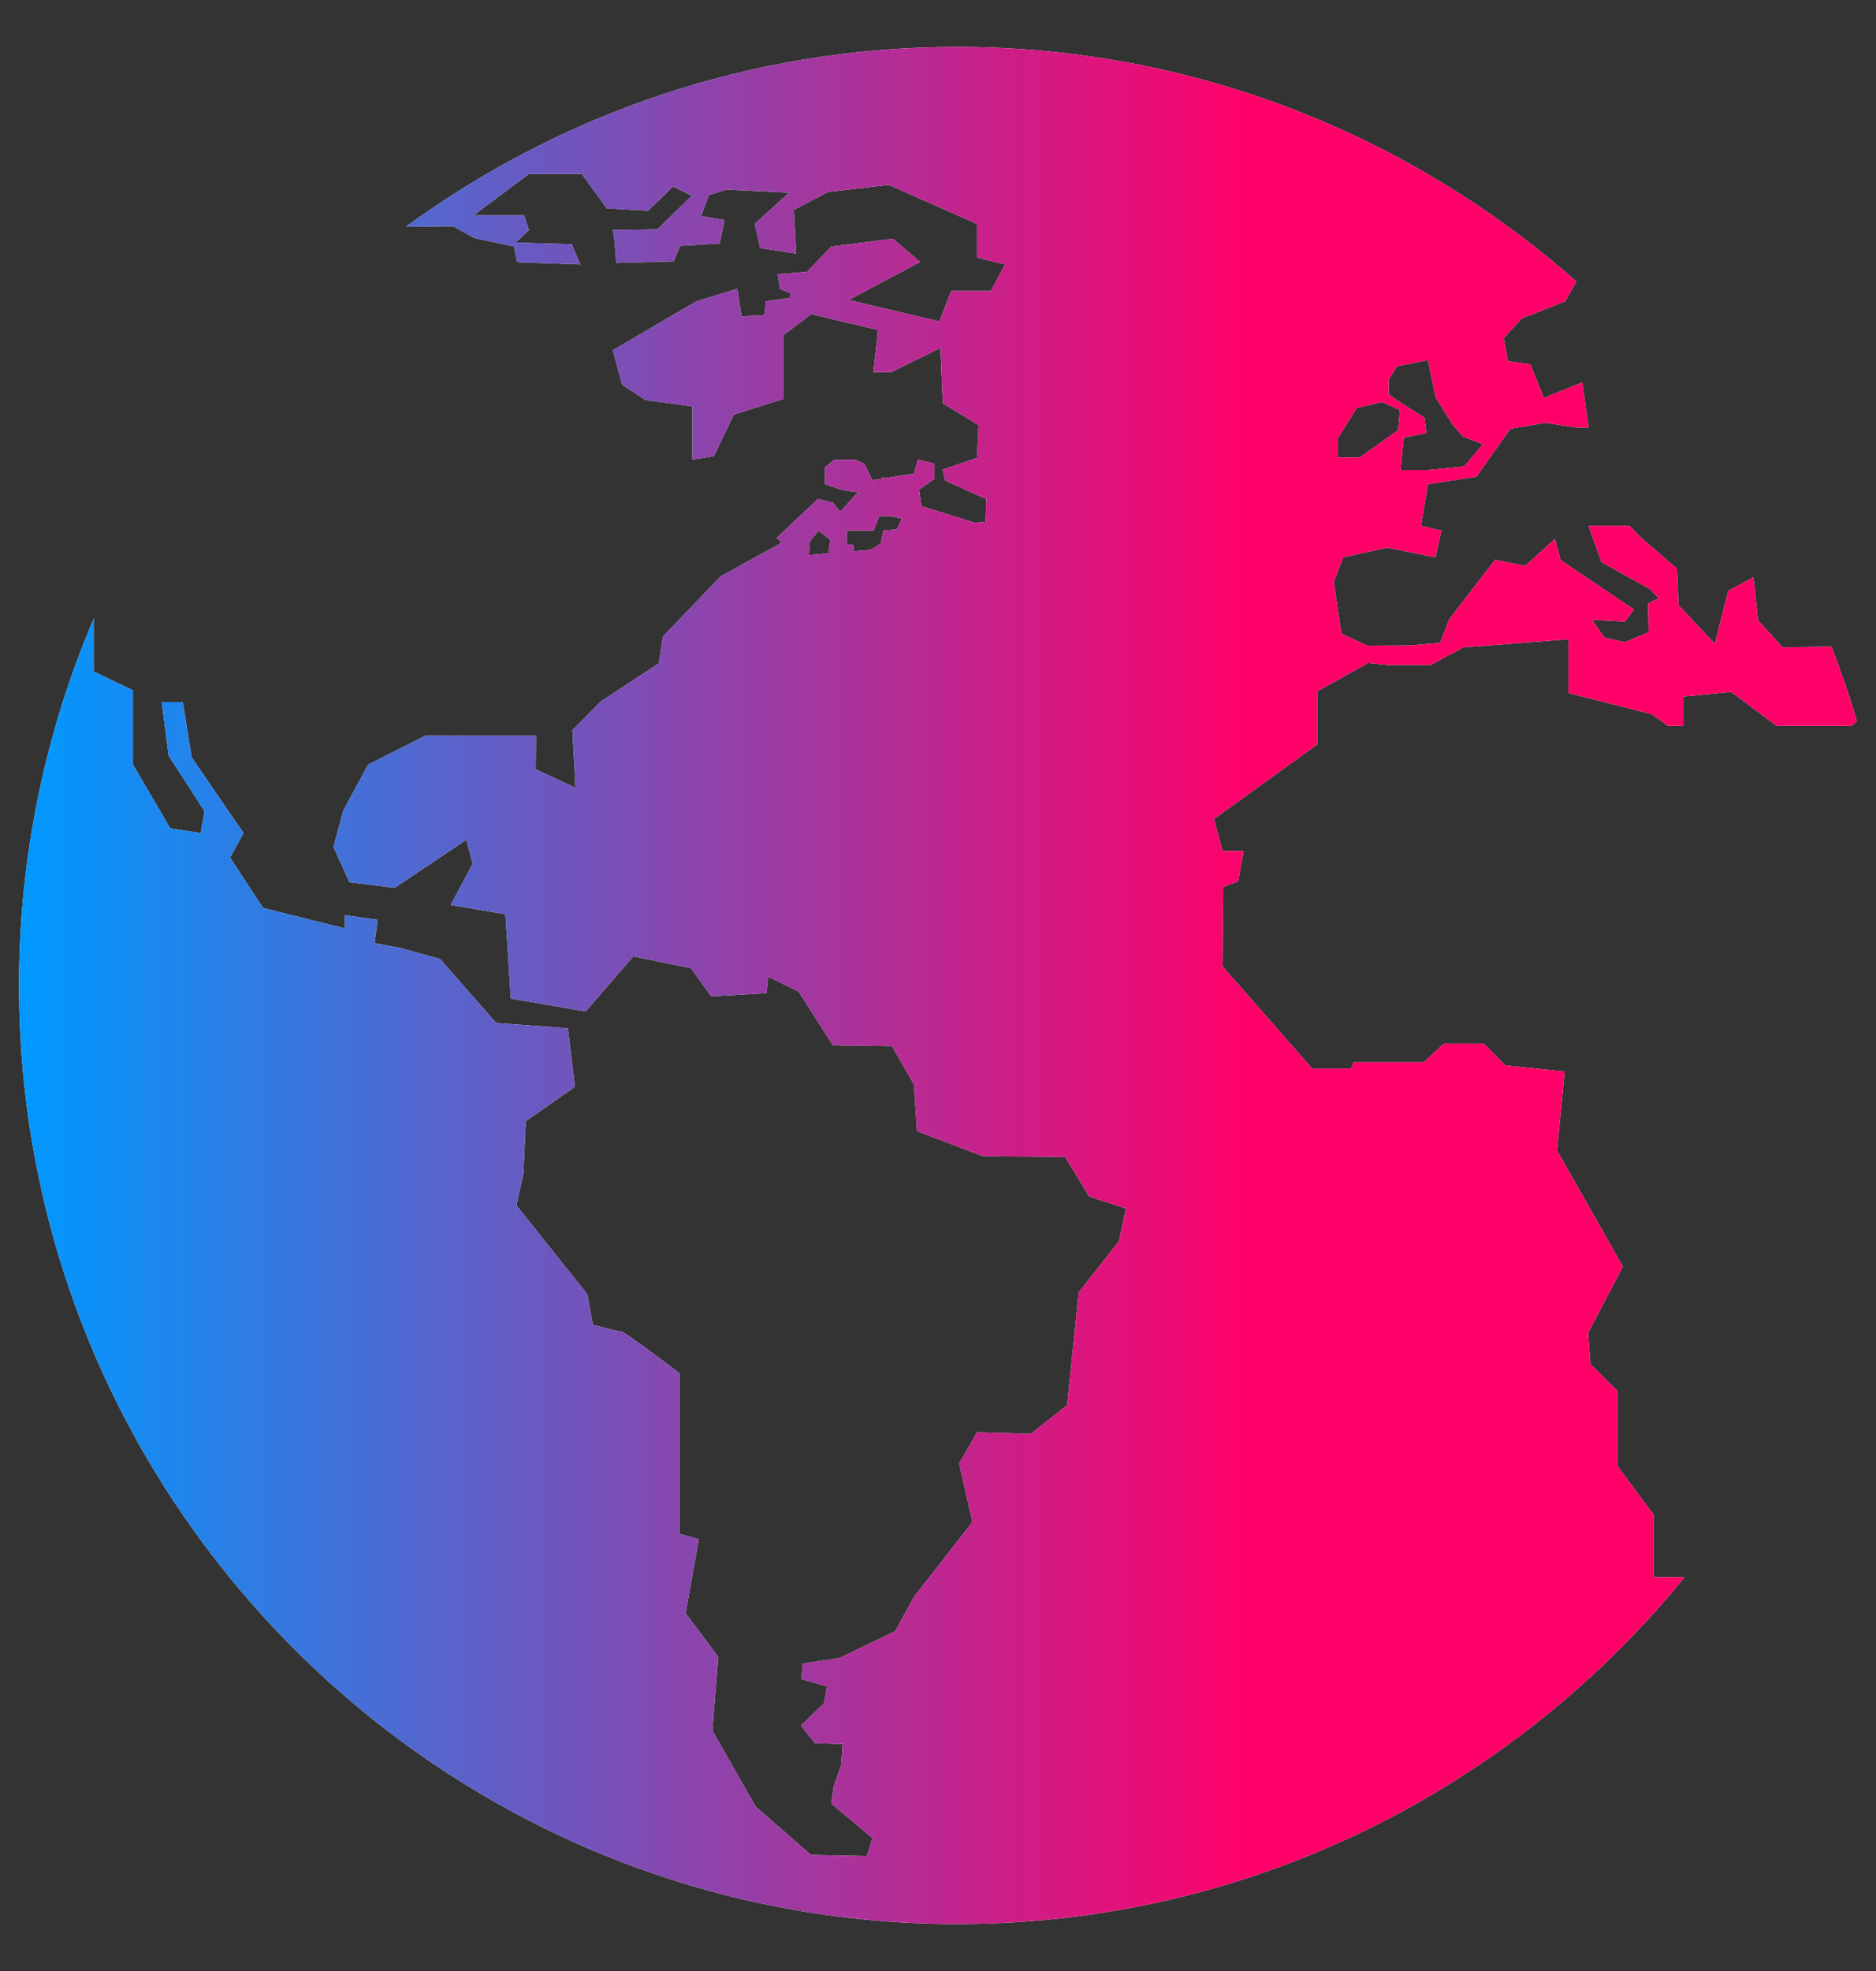 <svg width="20" height="21" viewBox="0 0 20 21" fill="none" xmlns="http://www.w3.org/2000/svg">
<rect x="0" y="0" width="20" height="21" fill="#333333" stroke="none"/>
<g clip-path="url(#clip0_13_1558)">
<path d="M17.609 7.609L17.783 7.734H17.945V7.421L18.456 7.372L18.942 7.734H19.74L19.796 7.682C19.716 7.413 19.626 7.149 19.525 6.89L19.005 6.898L18.743 6.611L18.693 6.15L18.425 6.296L18.282 6.86L17.895 6.449L17.879 6.06L17.506 5.739L17.369 5.602H16.936L17.072 5.988L17.593 6.278L17.684 6.374L17.571 6.431L17.576 6.736L17.322 6.842L17.105 6.795L16.97 6.603L17.322 6.622L17.418 6.494L16.637 5.967L16.577 5.743L16.26 6.03L15.939 5.964L15.45 6.6L15.353 6.849L15.04 6.877L14.577 6.88L14.3 6.751L14.219 6.201L14.318 5.938L14.789 5.835L15.303 5.938L15.366 5.654L15.148 5.602L15.223 5.159L15.74 5.079L16.102 4.568L16.475 4.505L16.812 4.555H16.936L16.868 4.075L16.458 4.24L16.314 3.882L16.076 3.849L16.031 3.603L16.225 3.392L16.686 3.211L16.805 2.999C15.042 1.446 12.731 0.5 10.203 0.5C8.008 0.5 5.979 1.212 4.328 2.415L4.832 2.411L5.057 2.536L5.48 2.627L5.513 2.793L6.187 2.818L6.095 2.602L5.497 2.585L5.638 2.453L5.589 2.294H5.048L5.638 1.854H6.203L6.469 2.22L6.91 2.245L7.175 1.987L7.375 2.086L7.009 2.444C7.009 2.444 6.502 2.453 6.527 2.453C6.552 2.453 6.569 2.802 6.569 2.802L7.183 2.785L7.25 2.619L7.673 2.594L7.723 2.345L7.474 2.303L7.557 2.078L7.748 2.02L8.413 2.053L8.046 2.386L8.105 2.643L8.488 2.702L8.463 2.236L8.828 2.045L9.477 1.97L10.415 2.386V2.743L10.714 2.818L10.564 3.101H10.14L10.015 3.425L9.048 3.196L9.809 2.791L9.519 2.544L8.862 2.627L8.805 2.687L8.803 2.686L8.793 2.7L8.604 2.896L8.291 2.922L8.316 3.078L8.425 3.123L8.421 3.174L8.166 3.21L8.148 3.358L7.905 3.37L7.861 3.077L7.425 3.21L6.533 3.732L6.633 4.099L6.882 4.262L7.381 4.33V4.897L7.611 4.86L7.823 4.417L8.353 4.249V3.57L8.648 3.347L9.361 3.516L9.311 3.965H9.502L10.026 3.707L10.051 4.297L10.432 4.529L10.416 4.879L10.051 5.003L10.076 5.119L10.516 5.319L10.507 5.56L10.38 5.571C10.379 5.567 10.378 5.565 10.378 5.565L9.823 5.393L9.799 5.215H9.799L9.961 5.103V4.941L9.787 4.897L9.743 5.047L9.437 5.094L9.406 5.084V5.099L9.3 5.115L9.214 4.941L9.114 4.897H8.895L8.796 4.979V5.159L8.983 5.222L9.167 5.248L9.126 5.266L8.958 5.452L8.884 5.359L8.721 5.316L8.278 5.733L8.336 5.78L7.682 6.142L7.067 6.782L7.025 7.067L6.408 7.472L6.102 7.78L6.136 8.394L5.712 8.197L5.715 7.838L4.536 7.838L3.925 8.147L3.66 8.636L3.555 9.024L3.726 9.4L4.208 9.459L4.972 8.947L5.039 9.201L4.806 9.642L5.388 9.741L5.446 10.64L6.244 10.776L6.751 10.19L7.366 10.315L7.582 10.616L8.172 10.581L8.189 10.406L8.513 10.564L8.879 11.137L9.51 11.146L9.743 11.553L9.776 12.052L10.474 12.317L11.355 12.326L11.613 12.749L12.004 12.875L11.929 13.225L11.501 13.768L11.376 14.972L10.99 15.277L10.417 15.26L10.226 15.592L10.367 16.217L9.744 17.014L9.544 17.38L8.95 17.665L8.559 17.725L8.543 17.89L8.818 17.969L8.784 18.148L8.539 18.384L8.688 18.573L8.984 18.581L8.967 18.809L8.888 19.034L8.863 19.216L9.301 19.584L9.242 19.776L8.647 19.764L8.055 19.248L7.594 18.437L7.658 17.654L7.309 17.189L7.45 16.4L7.243 16.342V14.63C7.243 14.63 6.661 14.189 6.628 14.189C6.594 14.189 6.32 14.114 6.32 14.114L6.262 13.791L5.505 12.843L5.58 12.502L5.605 11.946L6.129 11.579L6.054 10.956L5.289 10.899L4.691 10.217L4.267 10.1L3.993 10.049L4.026 9.8L3.677 9.75V9.892L2.804 9.674L2.453 9.137L2.596 8.876L2.043 8.07L1.949 7.48H1.724L1.799 8.053L2.181 8.643L2.139 8.876L1.815 8.826L1.417 8.146V7.355L1.001 7.156V6.587C0.488 7.789 0.203 9.112 0.203 10.5C0.203 16.014 4.689 20.5 10.203 20.5C13.329 20.5 16.124 19.058 17.959 16.804H17.629V16.139L17.247 15.625V14.825L16.956 14.535L16.93 14.202L17.301 13.496L16.599 12.257L16.681 11.417L16.05 11.352L15.818 11.119H15.393L15.178 11.318H14.43L14.404 11.385H13.988L13.033 10.296L13.041 9.449L13.199 9.391L13.258 9.067H13.033L12.942 8.726L14.046 7.929V7.364L14.587 7.063L14.806 7.085H15.251L15.599 6.898L16.721 6.811V7.384L17.609 7.609ZM14.804 4.043L14.895 3.902L15.224 3.836L15.306 4.235L15.481 4.517L15.597 4.651L15.809 4.733L15.609 4.971L15.223 5.008H14.932L14.965 4.663L15.206 4.613L15.186 4.451L14.961 4.309L14.803 4.202L14.804 4.043ZM14.264 4.667L14.464 4.347L14.733 4.284L14.924 4.367L14.907 4.583L14.495 4.874H14.263V4.667H14.264ZM8.831 5.897L8.623 5.914L8.634 5.769L8.727 5.653L8.852 5.752L8.831 5.897ZM9.561 5.641L9.419 5.653L9.39 5.791L9.281 5.859L9.105 5.874C9.099 5.832 9.095 5.801 9.095 5.801H9.027V5.653H9.314L9.373 5.501L9.487 5.498L9.617 5.525L9.561 5.641Z" fill="white"/>
<path d="M17.609 7.609L17.783 7.734H17.945V7.421L18.456 7.372L18.942 7.734H19.74L19.796 7.682C19.716 7.413 19.626 7.149 19.525 6.89L19.005 6.898L18.743 6.611L18.693 6.15L18.425 6.296L18.282 6.86L17.895 6.449L17.879 6.06L17.506 5.739L17.369 5.602H16.936L17.072 5.988L17.593 6.278L17.684 6.374L17.571 6.431L17.576 6.736L17.322 6.842L17.105 6.795L16.97 6.603L17.322 6.622L17.418 6.494L16.637 5.967L16.577 5.743L16.26 6.03L15.939 5.964L15.45 6.6L15.353 6.849L15.04 6.877L14.577 6.88L14.3 6.751L14.219 6.201L14.318 5.938L14.789 5.835L15.303 5.938L15.366 5.654L15.148 5.602L15.223 5.159L15.74 5.079L16.102 4.568L16.475 4.505L16.812 4.555H16.936L16.868 4.075L16.458 4.24L16.314 3.882L16.076 3.849L16.031 3.603L16.225 3.392L16.686 3.211L16.805 2.999C15.042 1.446 12.731 0.5 10.203 0.5C8.008 0.5 5.979 1.212 4.328 2.415L4.832 2.411L5.057 2.536L5.48 2.627L5.513 2.793L6.187 2.818L6.095 2.602L5.497 2.585L5.638 2.453L5.589 2.294H5.048L5.638 1.854H6.203L6.469 2.22L6.91 2.245L7.175 1.987L7.375 2.086L7.009 2.444C7.009 2.444 6.502 2.453 6.527 2.453C6.552 2.453 6.569 2.802 6.569 2.802L7.183 2.785L7.25 2.619L7.673 2.594L7.723 2.345L7.474 2.303L7.557 2.078L7.748 2.02L8.413 2.053L8.046 2.386L8.105 2.643L8.488 2.702L8.463 2.236L8.828 2.045L9.477 1.97L10.415 2.386V2.743L10.714 2.818L10.564 3.101H10.14L10.015 3.425L9.048 3.196L9.809 2.791L9.519 2.544L8.862 2.627L8.805 2.687L8.803 2.686L8.793 2.7L8.604 2.896L8.291 2.922L8.316 3.078L8.425 3.123L8.421 3.174L8.166 3.21L8.148 3.358L7.905 3.37L7.861 3.077L7.425 3.21L6.533 3.732L6.633 4.099L6.882 4.262L7.381 4.33V4.897L7.611 4.86L7.823 4.417L8.353 4.249V3.57L8.648 3.347L9.361 3.516L9.311 3.965H9.502L10.026 3.707L10.051 4.297L10.432 4.529L10.416 4.879L10.051 5.003L10.076 5.119L10.516 5.319L10.507 5.56L10.38 5.571C10.379 5.567 10.378 5.565 10.378 5.565L9.823 5.393L9.799 5.215H9.799L9.961 5.103V4.941L9.787 4.897L9.743 5.047L9.437 5.094L9.406 5.084V5.099L9.3 5.115L9.214 4.941L9.114 4.897H8.895L8.796 4.979V5.159L8.983 5.222L9.167 5.248L9.126 5.266L8.958 5.452L8.884 5.359L8.721 5.316L8.278 5.733L8.336 5.78L7.682 6.142L7.067 6.782L7.025 7.067L6.408 7.472L6.102 7.78L6.136 8.394L5.712 8.197L5.715 7.838L4.536 7.838L3.925 8.147L3.66 8.636L3.555 9.024L3.726 9.4L4.208 9.459L4.972 8.947L5.039 9.201L4.806 9.642L5.388 9.741L5.446 10.64L6.244 10.776L6.751 10.19L7.366 10.315L7.582 10.616L8.172 10.581L8.189 10.406L8.513 10.564L8.879 11.137L9.51 11.146L9.743 11.553L9.776 12.052L10.474 12.317L11.355 12.326L11.613 12.749L12.004 12.875L11.929 13.225L11.501 13.768L11.376 14.972L10.99 15.277L10.417 15.26L10.226 15.592L10.367 16.217L9.744 17.014L9.544 17.38L8.95 17.665L8.559 17.725L8.543 17.89L8.818 17.969L8.784 18.148L8.539 18.384L8.688 18.573L8.984 18.581L8.967 18.809L8.888 19.034L8.863 19.216L9.301 19.584L9.242 19.776L8.647 19.764L8.055 19.248L7.594 18.437L7.658 17.654L7.309 17.189L7.45 16.4L7.243 16.342V14.63C7.243 14.63 6.661 14.189 6.628 14.189C6.594 14.189 6.32 14.114 6.32 14.114L6.262 13.791L5.505 12.843L5.58 12.502L5.605 11.946L6.129 11.579L6.054 10.956L5.289 10.899L4.691 10.217L4.267 10.1L3.993 10.049L4.026 9.8L3.677 9.75V9.892L2.804 9.674L2.453 9.137L2.596 8.876L2.043 8.07L1.949 7.48H1.724L1.799 8.053L2.181 8.643L2.139 8.876L1.815 8.826L1.417 8.146V7.355L1.001 7.156V6.587C0.488 7.789 0.203 9.112 0.203 10.5C0.203 16.014 4.689 20.5 10.203 20.5C13.329 20.5 16.124 19.058 17.959 16.804H17.629V16.139L17.247 15.625V14.825L16.956 14.535L16.93 14.202L17.301 13.496L16.599 12.257L16.681 11.417L16.05 11.352L15.818 11.119H15.393L15.178 11.318H14.43L14.404 11.385H13.988L13.033 10.296L13.041 9.449L13.199 9.391L13.258 9.067H13.033L12.942 8.726L14.046 7.929V7.364L14.587 7.063L14.806 7.085H15.251L15.599 6.898L16.721 6.811V7.384L17.609 7.609ZM14.804 4.043L14.895 3.902L15.224 3.836L15.306 4.235L15.481 4.517L15.597 4.651L15.809 4.733L15.609 4.971L15.223 5.008H14.932L14.965 4.663L15.206 4.613L15.186 4.451L14.961 4.309L14.803 4.202L14.804 4.043ZM14.264 4.667L14.464 4.347L14.733 4.284L14.924 4.367L14.907 4.583L14.495 4.874H14.263V4.667H14.264ZM8.831 5.897L8.623 5.914L8.634 5.769L8.727 5.653L8.852 5.752L8.831 5.897ZM9.561 5.641L9.419 5.653L9.39 5.791L9.281 5.859L9.105 5.874C9.099 5.832 9.095 5.801 9.095 5.801H9.027V5.653H9.314L9.373 5.501L9.487 5.498L9.617 5.525L9.561 5.641Z" fill="url(#paint0_linear_13_1558)"/>
</g>
<defs>
<linearGradient id="paint0_linear_13_1558" x1="0.204" y1="10.436" x2="19.795" y2="10.436" gradientUnits="userSpaceOnUse">
<stop stop-color="#0098FF"/>
<stop offset="0.004" stop-color="#0198FF"/>
<stop offset="0.008" stop-color="#0197FE"/>
<stop offset="0.012" stop-color="#0396FD"/>
<stop offset="0.016" stop-color="#0496FD"/>
<stop offset="0.02" stop-color="#0695FC"/>
<stop offset="0.023" stop-color="#0794FB"/>
<stop offset="0.027" stop-color="#0993FA"/>
<stop offset="0.031" stop-color="#0A92F9"/>
<stop offset="0.035" stop-color="#0C91F8"/>
<stop offset="0.039" stop-color="#0D90F7"/>
<stop offset="0.043" stop-color="#0F8FF6"/>
<stop offset="0.047" stop-color="#108EF6"/>
<stop offset="0.051" stop-color="#128EF5"/>
<stop offset="0.055" stop-color="#138DF4"/>
<stop offset="0.059" stop-color="#158CF3"/>
<stop offset="0.062" stop-color="#168BF2"/>
<stop offset="0.066" stop-color="#178AF1"/>
<stop offset="0.07" stop-color="#1989F0"/>
<stop offset="0.074" stop-color="#1A88EF"/>
<stop offset="0.078" stop-color="#1C87EF"/>
<stop offset="0.082" stop-color="#1D86EE"/>
<stop offset="0.086" stop-color="#1F86ED"/>
<stop offset="0.09" stop-color="#2085EC"/>
<stop offset="0.094" stop-color="#2284EB"/>
<stop offset="0.098" stop-color="#2383EA"/>
<stop offset="0.102" stop-color="#2582E9"/>
<stop offset="0.105" stop-color="#2681E8"/>
<stop offset="0.109" stop-color="#2880E8"/>
<stop offset="0.113" stop-color="#297FE7"/>
<stop offset="0.117" stop-color="#2B7EE6"/>
<stop offset="0.121" stop-color="#2C7EE5"/>
<stop offset="0.125" stop-color="#2E7DE4"/>
<stop offset="0.129" stop-color="#2F7CE3"/>
<stop offset="0.133" stop-color="#317BE2"/>
<stop offset="0.137" stop-color="#327AE1"/>
<stop offset="0.141" stop-color="#3479E0"/>
<stop offset="0.145" stop-color="#3578E0"/>
<stop offset="0.148" stop-color="#3777DF"/>
<stop offset="0.152" stop-color="#3876DE"/>
<stop offset="0.156" stop-color="#3A76DD"/>
<stop offset="0.16" stop-color="#3B75DC"/>
<stop offset="0.164" stop-color="#3D74DB"/>
<stop offset="0.168" stop-color="#3E73DA"/>
<stop offset="0.172" stop-color="#4072D9"/>
<stop offset="0.176" stop-color="#4171D9"/>
<stop offset="0.18" stop-color="#4370D8"/>
<stop offset="0.184" stop-color="#446FD7"/>
<stop offset="0.188" stop-color="#466ED6"/>
<stop offset="0.191" stop-color="#476ED5"/>
<stop offset="0.195" stop-color="#496DD4"/>
<stop offset="0.199" stop-color="#4A6CD3"/>
<stop offset="0.203" stop-color="#4C6BD2"/>
<stop offset="0.207" stop-color="#4D6AD2"/>
<stop offset="0.211" stop-color="#4F69D1"/>
<stop offset="0.215" stop-color="#5068D0"/>
<stop offset="0.219" stop-color="#5267CF"/>
<stop offset="0.223" stop-color="#5366CE"/>
<stop offset="0.227" stop-color="#5565CD"/>
<stop offset="0.23" stop-color="#5665CC"/>
<stop offset="0.234" stop-color="#5864CB"/>
<stop offset="0.238" stop-color="#5963CB"/>
<stop offset="0.242" stop-color="#5B62CA"/>
<stop offset="0.246" stop-color="#5C61C9"/>
<stop offset="0.25" stop-color="#5E60C8"/>
<stop offset="0.254" stop-color="#5F5FC7"/>
<stop offset="0.258" stop-color="#615EC6"/>
<stop offset="0.262" stop-color="#625DC5"/>
<stop offset="0.266" stop-color="#645DC4"/>
<stop offset="0.27" stop-color="#655CC3"/>
<stop offset="0.273" stop-color="#675BC3"/>
<stop offset="0.277" stop-color="#685AC2"/>
<stop offset="0.281" stop-color="#6A59C1"/>
<stop offset="0.285" stop-color="#6B58C0"/>
<stop offset="0.289" stop-color="#6D57BF"/>
<stop offset="0.293" stop-color="#6E56BE"/>
<stop offset="0.297" stop-color="#7055BD"/>
<stop offset="0.301" stop-color="#7155BC"/>
<stop offset="0.305" stop-color="#7354BC"/>
<stop offset="0.309" stop-color="#7453BB"/>
<stop offset="0.312" stop-color="#7652BA"/>
<stop offset="0.316" stop-color="#7751B9"/>
<stop offset="0.32" stop-color="#7950B8"/>
<stop offset="0.324" stop-color="#7A4FB7"/>
<stop offset="0.328" stop-color="#7C4EB6"/>
<stop offset="0.332" stop-color="#7D4DB5"/>
<stop offset="0.336" stop-color="#7F4DB5"/>
<stop offset="0.34" stop-color="#804CB4"/>
<stop offset="0.344" stop-color="#824BB3"/>
<stop offset="0.348" stop-color="#834AB2"/>
<stop offset="0.352" stop-color="#8549B1"/>
<stop offset="0.355" stop-color="#8648B0"/>
<stop offset="0.359" stop-color="#8847AF"/>
<stop offset="0.363" stop-color="#8946AE"/>
<stop offset="0.367" stop-color="#8A45AE"/>
<stop offset="0.371" stop-color="#8C45AD"/>
<stop offset="0.375" stop-color="#8D44AC"/>
<stop offset="0.379" stop-color="#8F43AB"/>
<stop offset="0.383" stop-color="#9042AA"/>
<stop offset="0.387" stop-color="#9241A9"/>
<stop offset="0.391" stop-color="#9340A8"/>
<stop offset="0.395" stop-color="#953FA7"/>
<stop offset="0.398" stop-color="#963EA6"/>
<stop offset="0.402" stop-color="#983DA6"/>
<stop offset="0.406" stop-color="#993DA5"/>
<stop offset="0.41" stop-color="#9B3CA4"/>
<stop offset="0.414" stop-color="#9C3BA3"/>
<stop offset="0.418" stop-color="#9E3AA2"/>
<stop offset="0.422" stop-color="#9F39A1"/>
<stop offset="0.426" stop-color="#A138A0"/>
<stop offset="0.43" stop-color="#A2379F"/>
<stop offset="0.434" stop-color="#A4369F"/>
<stop offset="0.438" stop-color="#A5359E"/>
<stop offset="0.441" stop-color="#A7359D"/>
<stop offset="0.445" stop-color="#A8349C"/>
<stop offset="0.449" stop-color="#AA339B"/>
<stop offset="0.453" stop-color="#AB329A"/>
<stop offset="0.457" stop-color="#AD3199"/>
<stop offset="0.461" stop-color="#AE3098"/>
<stop offset="0.465" stop-color="#B02F98"/>
<stop offset="0.469" stop-color="#B12E97"/>
<stop offset="0.473" stop-color="#B32D96"/>
<stop offset="0.477" stop-color="#B42D95"/>
<stop offset="0.48" stop-color="#B62C94"/>
<stop offset="0.484" stop-color="#B72B93"/>
<stop offset="0.488" stop-color="#B92A92"/>
<stop offset="0.492" stop-color="#BA2991"/>
<stop offset="0.496" stop-color="#BC2891"/>
<stop offset="0.5" stop-color="#BD2790"/>
<stop offset="0.504" stop-color="#BF268F"/>
<stop offset="0.508" stop-color="#C0258E"/>
<stop offset="0.512" stop-color="#C2248D"/>
<stop offset="0.516" stop-color="#C3248C"/>
<stop offset="0.52" stop-color="#C5238B"/>
<stop offset="0.523" stop-color="#C6228A"/>
<stop offset="0.527" stop-color="#C8218A"/>
<stop offset="0.531" stop-color="#C92089"/>
<stop offset="0.535" stop-color="#CB1F88"/>
<stop offset="0.539" stop-color="#CC1E87"/>
<stop offset="0.543" stop-color="#CE1D86"/>
<stop offset="0.547" stop-color="#CF1C85"/>
<stop offset="0.551" stop-color="#D11C84"/>
<stop offset="0.555" stop-color="#D21B83"/>
<stop offset="0.559" stop-color="#D41A82"/>
<stop offset="0.562" stop-color="#D51982"/>
<stop offset="0.566" stop-color="#D71881"/>
<stop offset="0.57" stop-color="#D81780"/>
<stop offset="0.574" stop-color="#DA167F"/>
<stop offset="0.578" stop-color="#DB157E"/>
<stop offset="0.582" stop-color="#DD147D"/>
<stop offset="0.586" stop-color="#DE147C"/>
<stop offset="0.59" stop-color="#E0137B"/>
<stop offset="0.594" stop-color="#E1127B"/>
<stop offset="0.598" stop-color="#E3117A"/>
<stop offset="0.602" stop-color="#E41079"/>
<stop offset="0.605" stop-color="#E60F78"/>
<stop offset="0.609" stop-color="#E70E77"/>
<stop offset="0.613" stop-color="#E90D76"/>
<stop offset="0.617" stop-color="#EA0C75"/>
<stop offset="0.621" stop-color="#EC0C74"/>
<stop offset="0.625" stop-color="#ED0B74"/>
<stop offset="0.629" stop-color="#EF0A73"/>
<stop offset="0.633" stop-color="#F00972"/>
<stop offset="0.637" stop-color="#F20871"/>
<stop offset="0.641" stop-color="#F30770"/>
<stop offset="0.645" stop-color="#F5066F"/>
<stop offset="0.648" stop-color="#F6056E"/>
<stop offset="0.652" stop-color="#F8046D"/>
<stop offset="0.656" stop-color="#F9046D"/>
<stop offset="0.66" stop-color="#FB036C"/>
<stop offset="0.664" stop-color="#FC026B"/>
<stop offset="0.668" stop-color="#FE016A"/>
<stop offset="0.672" stop-color="#FF0069"/>
<stop offset="0.688" stop-color="#FF0069"/>
<stop offset="0.75" stop-color="#FF0069"/>
<stop offset="1" stop-color="#FF0069"/>
</linearGradient>
<clipPath id="clip0_13_1558">
<rect width="20" height="20" fill="white" transform="translate(0 0.5)"/>
</clipPath>
</defs>
</svg>
